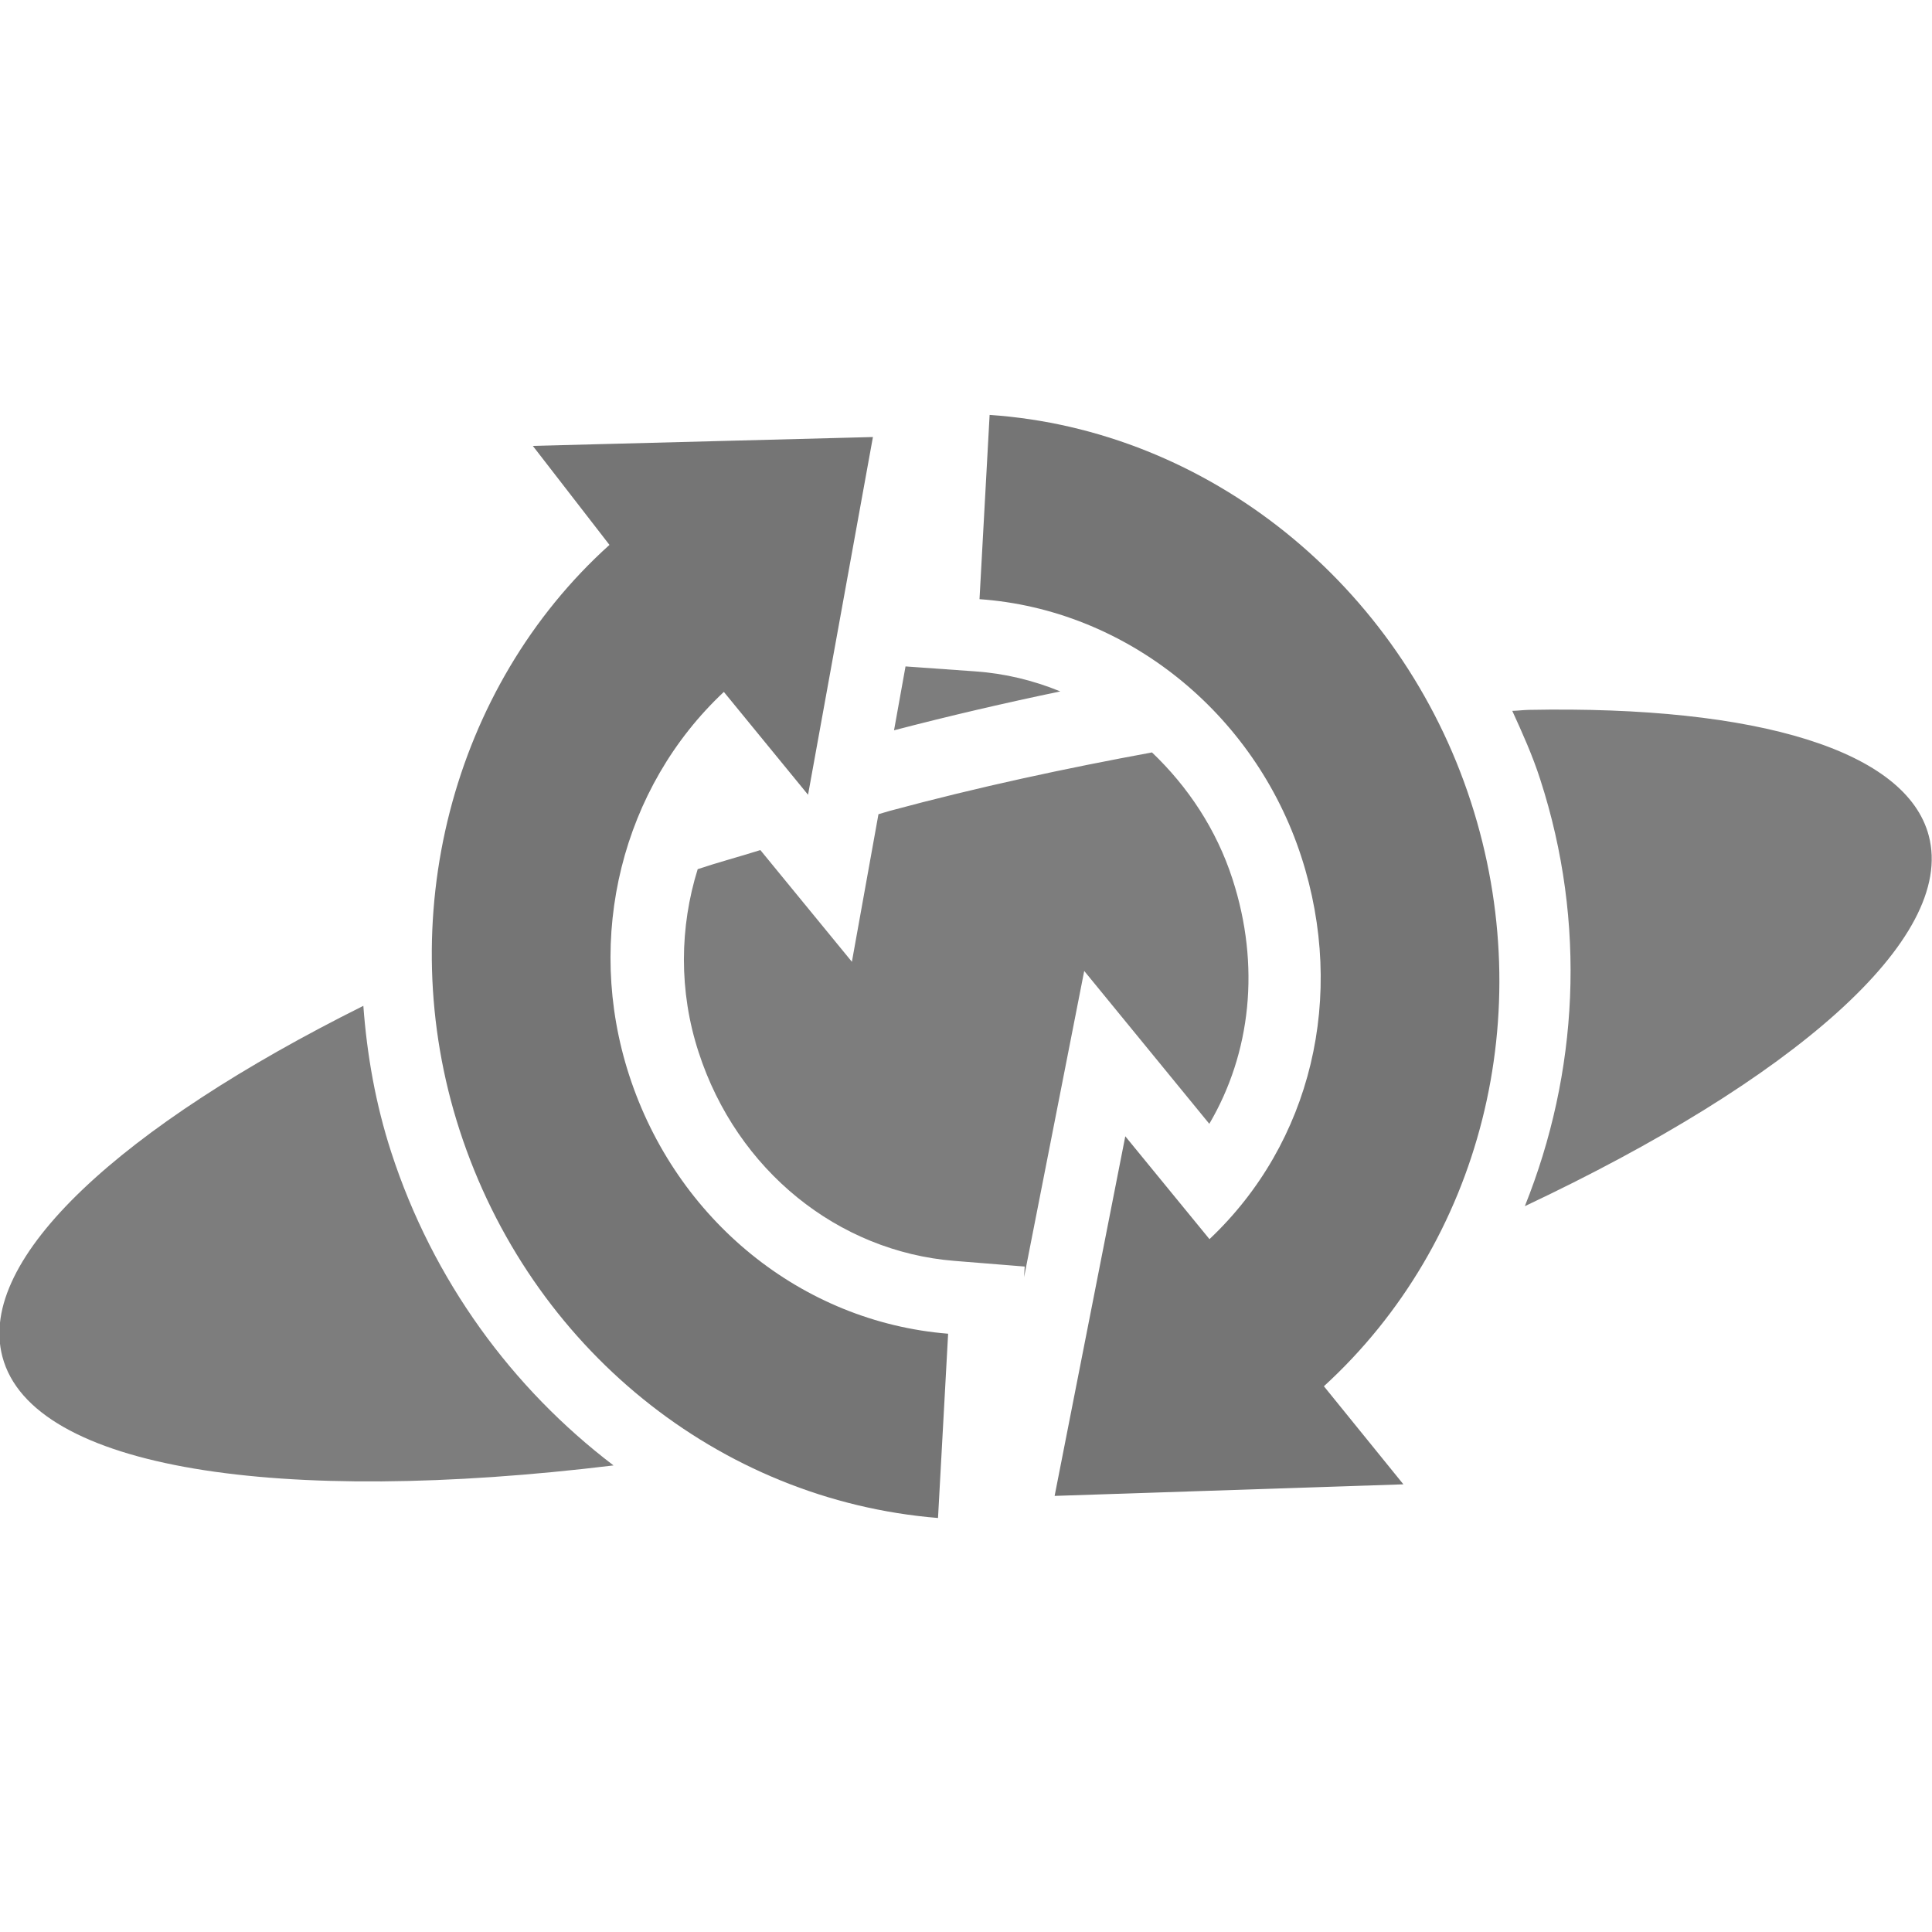 <svg xmlns="http://www.w3.org/2000/svg" viewBox="0 0 16 16">
 <path d="m 8.761 4.174 -0.017 0.322 c 0.638 0.158 1.218 0.487 1.684 0.939 0.121 -0.017 0.236 -0.029 0.355 -0.044 -0.152 -0.169 -0.32 -0.323 -0.497 -0.463 -0.047 -0.023 -0.097 -0.04 -0.144 -0.064 -0.263 -0.133 -0.434 -0.256 -0.766 -0.442 -0.07 -0.04 -0.157 -0.087 -0.238 -0.131 -0.124 -0.044 -0.25 -0.086 -0.378 -0.117 m -2.248 0.064 -0.791 0.02 c -0.022 0.018 -0.044 0.032 -0.066 0.05 l 0.214 0.277 -0.414 0.372 c -0.608 0.548 -1.01 1.296 -1.177 2.108 0.105 -0.042 0.216 -0.082 0.323 -0.123 0.173 -0.623 0.505 -1.197 0.988 -1.65 l 0.469 -0.441 0.28 0.344 0.173 -0.956 m 0.988 1.281 -0.095 0.528 c 0.467 -0.122 0.926 -0.228 1.377 -0.322 -0.224 -0.092 -0.461 -0.149 -0.705 -0.166 l -0.577 -0.041 z m 5.158 0.359 c -0.042 0.001 -0.09 0.007 -0.133 0.008 0.084 0.184 0.168 0.37 0.231 0.566 0.388 1.195 0.314 2.437 -0.127 3.536 2.206 -1.04 3.573 -2.21 3.345 -3.069 c -0.184 -0.697 -1.398 -1.079 -3.317 -1.041 m -1.438 0.102 c -0.098 0.011 -0.202 0.027 -0.302 0.039 0.181 0.27 0.33 0.566 0.434 0.888 0.441 1.357 0.096 2.828 -0.919 3.786 l -0.309 0.294 c 0.254 -0.085 0.488 -0.176 0.731 -0.266 c 0.898 -1.031 1.211 -2.505 0.758 -3.899 -0.098 -0.302 -0.234 -0.581 -0.394 -0.842 m -1.675 0.25 c -0.712 0.131 -1.438 0.286 -2.172 0.484 c -0.033 0.009 -0.063 0.019 -0.095 0.028 l -0.22 1.222 -0.758 -0.925 c -0.171 0.054 -0.352 0.102 -0.519 0.158 -0.149 0.478 -0.158 1.01 0.008 1.517 0.318 0.979 1.154 1.649 2.117 1.727 l 0.583 0.047 -0.005 0.088 0.498 -2.536 1.036 1.266 c 0.344 -0.585 0.425 -1.309 0.192 -2.027 -0.133 -0.411 -0.37 -0.766 -0.666 -1.048 m -5.066 1.45 c -0.095 0.038 -0.19 0.075 -0.283 0.114 -0.012 0.459 0.042 0.924 0.189 1.377 0.435 1.338 1.489 2.279 2.752 2.625 0.027 -0.006 0.055 -0.013 0.081 -0.019 l 0.014 -0.278 c -1.197 -0.307 -2.187 -1.19 -2.584 -2.413 -0.15 -0.463 -0.2 -0.94 -0.169 -1.406 m -1.466 0.648 c -2 0.997 -3.205 2.092 -2.989 2.906 0.246 0.935 2.303 1.235 5.061 0.9 -0.84 -0.639 -1.496 -1.532 -1.841 -2.594 -0.13 -0.4 -0.201 -0.807 -0.231 -1.213 m 6.655 2.444 -0.073 0.373 c 0.101 -0.031 0.205 -0.06 0.305 -0.092 l -0.231 -0.281 z" style="fill:#757575;opacity:1;fill-opacity:0.941;stroke:none;fill-rule:nonzero"/>
 <g transform="matrix(0.423,0,0,0.423,6.361,1.519)">
  <g transform="matrix(0.5,0,0,0.5,-37.411,7.995)">
   <!-- color: #004794 -->
  </g>
 </g>
 <g transform="matrix(0.247,0.761,-0.761,0.247,13.65,-3.093)">
  <g transform="matrix(0.348,0,0,0.348,2.644,2.646)" style="fill:#757575;fill-opacity:1">
   <path transform="matrix(2.875,0,0,2.875,97.068,-33.481)" d="m -25.406 14.5 c 2.304 0 4.367 1.303 5.281 3.313 l 1.219 -0.469 -1 3.469 -3.313 -1.844 1.281 -0.5 c -0.621 -1.31 -1.954 -2.125 -3.469 -2.125 -1.573 0 -2.996 0.94 -3.563 2.344 l -1.781 -0.688 c 0.845 -2.104 2.985 -3.5 5.344 -3.5 z m -5.5 4.719 3.313 1.781 -1.281 0.5 c 0.613 1.305 1.964 2.156 3.469 2.156 1.576 0 2.979 -0.91 3.563 -2.313 l 1.781 0.688 c -0.877 2.103 -2.979 3.469 -5.344 3.469 -2.292 0 -4.387 -1.339 -5.281 -3.344 l -1.219 0.438 z"/>
  </g>
  <g transform="matrix(0.5,0,0,0.5,-37.411,7.995)">
   <!-- color: #004794 -->
  </g>
 </g>
 <g transform="matrix(0.309,0.951,-0.951,0.309,14.829,0.602)" style="stroke-dasharray:none;stroke-opacity:1;stroke-miterlimit:4;stroke:#000;stroke-width:1.5">
  <g transform="matrix(0.5,0,0,0.5,-37.411,7.995)" style="stroke-width:3">
   <!-- color: #004794 -->
  </g>
 </g>
</svg>
